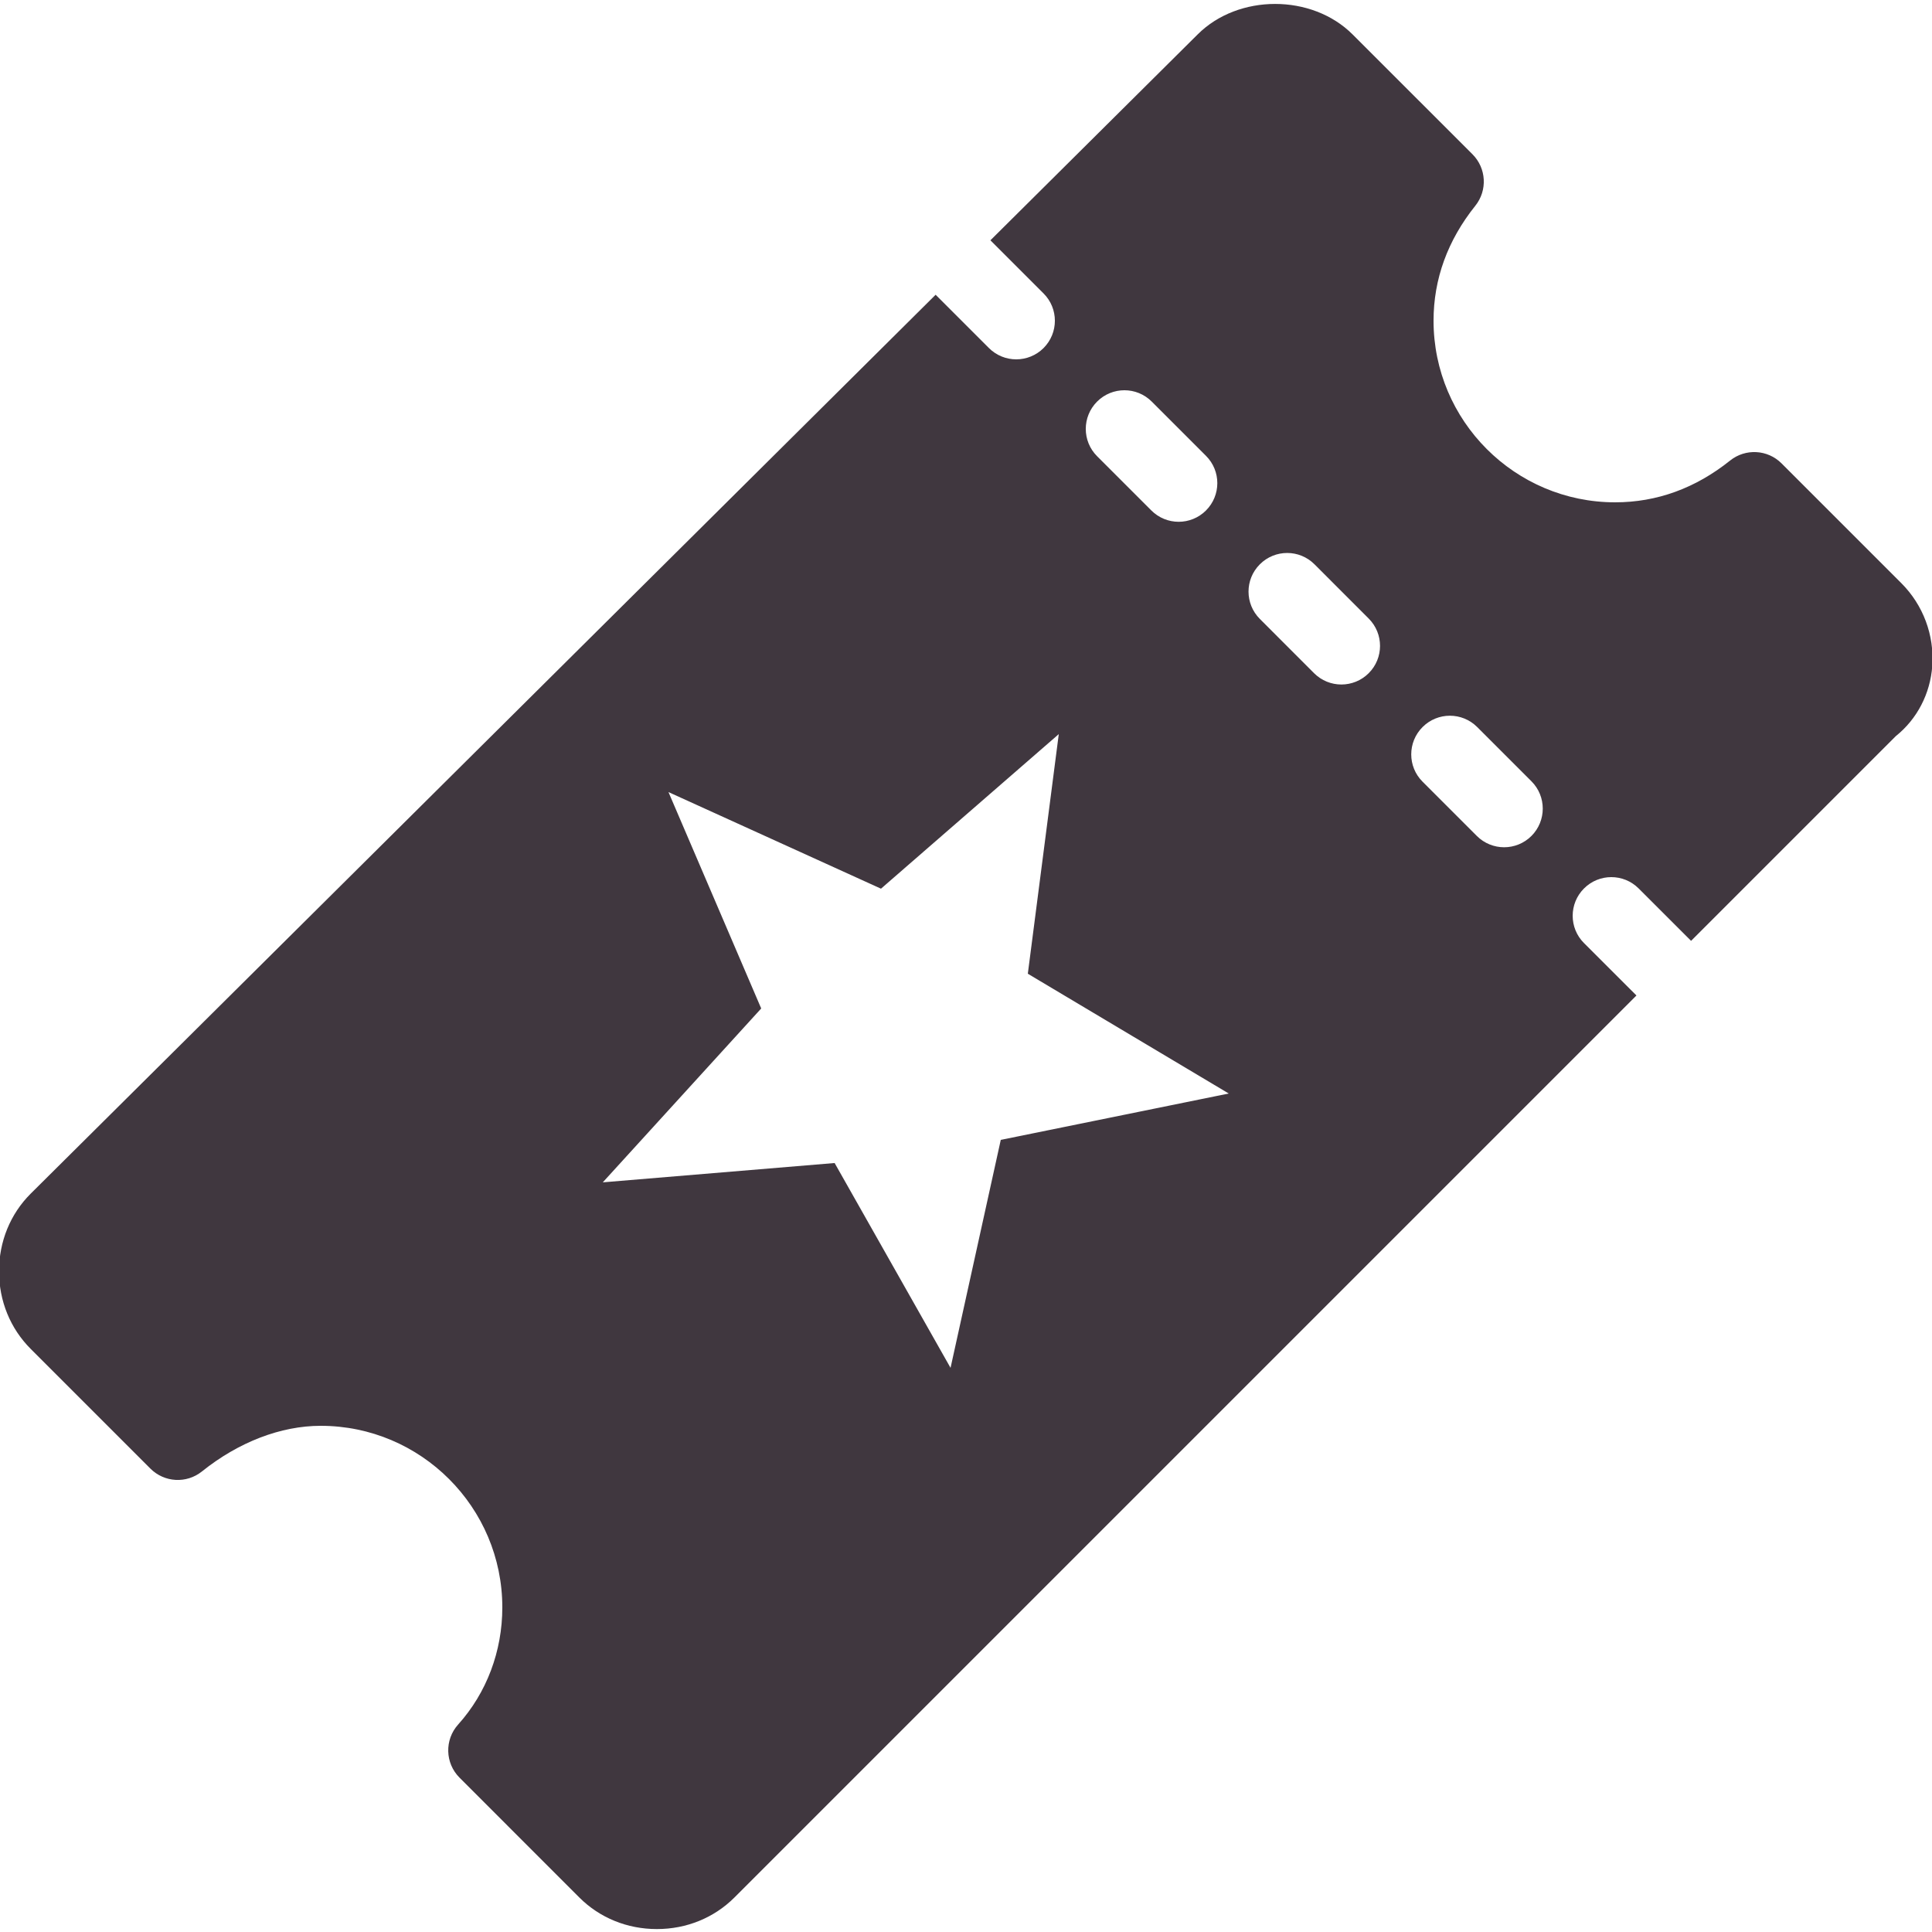 <!-- Generator: Adobe Illustrator 15.0.0, SVG Export Plug-In . SVG Version: 6.00 Build 0)  -->
<!DOCTYPE svg PUBLIC "-//W3C//DTD SVG 1.1//EN" "http://www.w3.org/Graphics/SVG/1.1/DTD/svg11.dtd">
<svg version="1.1" id="Слой_1" xmlns="http://www.w3.org/2000/svg" xmlns:xlink="http://www.w3.org/1999/xlink" x="0px" y="0px" width="50px" height="50px" viewBox="0 0 50 50" enable-background="new 0 0 50 50" xml:space="preserve" fill="#40373F">
<path d="M49.207,15.093l-3.1-3.1c-0.361-0.362-0.936-0.392-1.332-0.074C43.879,12.636,42.878,13,41.8,13c-2.592,0-4.7-2.108-4.7-4.7  c0-1.078,0.364-2.079,1.081-2.975c0.319-0.398,0.287-0.972-0.073-1.332l-3.101-3.1c-1.055-1.056-2.961-1.053-4.012-0.002  l-5.363,5.328l1.375,1.375c0.391,0.39,0.391,1.023,0,1.414C26.812,9.202,26.556,9.3,26.3,9.3s-0.512-0.098-0.707-0.293l-1.379-1.379  L0.793,30.893c-0.528,0.527-0.818,1.24-0.818,2.007c0,0.768,0.291,1.48,0.818,2.008l3.1,3.1c0.361,0.36,0.933,0.393,1.332,0.074  C6.176,37.319,7.269,36.9,8.3,36.9c2.592,0,4.7,2.108,4.7,4.699c0,1.136-0.406,2.212-1.143,3.031c-0.356,0.396-0.34,1,0.036,1.376  l3.1,3.101c0.527,0.527,1.24,0.817,2.007,0.817s1.479-0.29,2.007-0.817l23.344-23.344l-1.357-1.356c-0.391-0.39-0.391-1.023,0-1.414  s1.023-0.391,1.414,0l1.357,1.356l5.299-5.299c0.55-0.44,0.892-1.098,0.943-1.817C50.063,16.438,49.771,15.657,49.207,15.093z   M28.393,10.393c0.391-0.391,1.023-0.391,1.414,0l1.404,1.404c0.391,0.39,0.391,1.023,0,1.414c-0.195,0.195-0.451,0.293-0.707,0.293  s-0.512-0.098-0.707-0.293l-1.404-1.404C28.002,11.417,28.002,10.784,28.393,10.393z M25.9,29.5L24.6,35.4l-3-5.301l-6,0.5l4.1-4.5  l-2.4-5.6l5.5,2.5l4.601-4L26.6,25.2l5.2,3.1L25.9,29.5z M35.422,17.422c-0.195,0.195-0.451,0.293-0.707,0.293  s-0.512-0.098-0.707-0.293l-1.403-1.404c-0.391-0.391-0.391-1.024,0-1.414c0.391-0.391,1.023-0.391,1.414,0l1.403,1.404  C35.813,16.399,35.813,17.032,35.422,17.422z M39.634,21.634c-0.195,0.195-0.451,0.293-0.707,0.293s-0.512-0.098-0.707-0.293  l-1.404-1.404c-0.391-0.39-0.391-1.023,0-1.414s1.023-0.391,1.414,0l1.404,1.404C40.024,20.61,40.024,21.243,39.634,21.634z" fill="#40373F" />
</svg>
